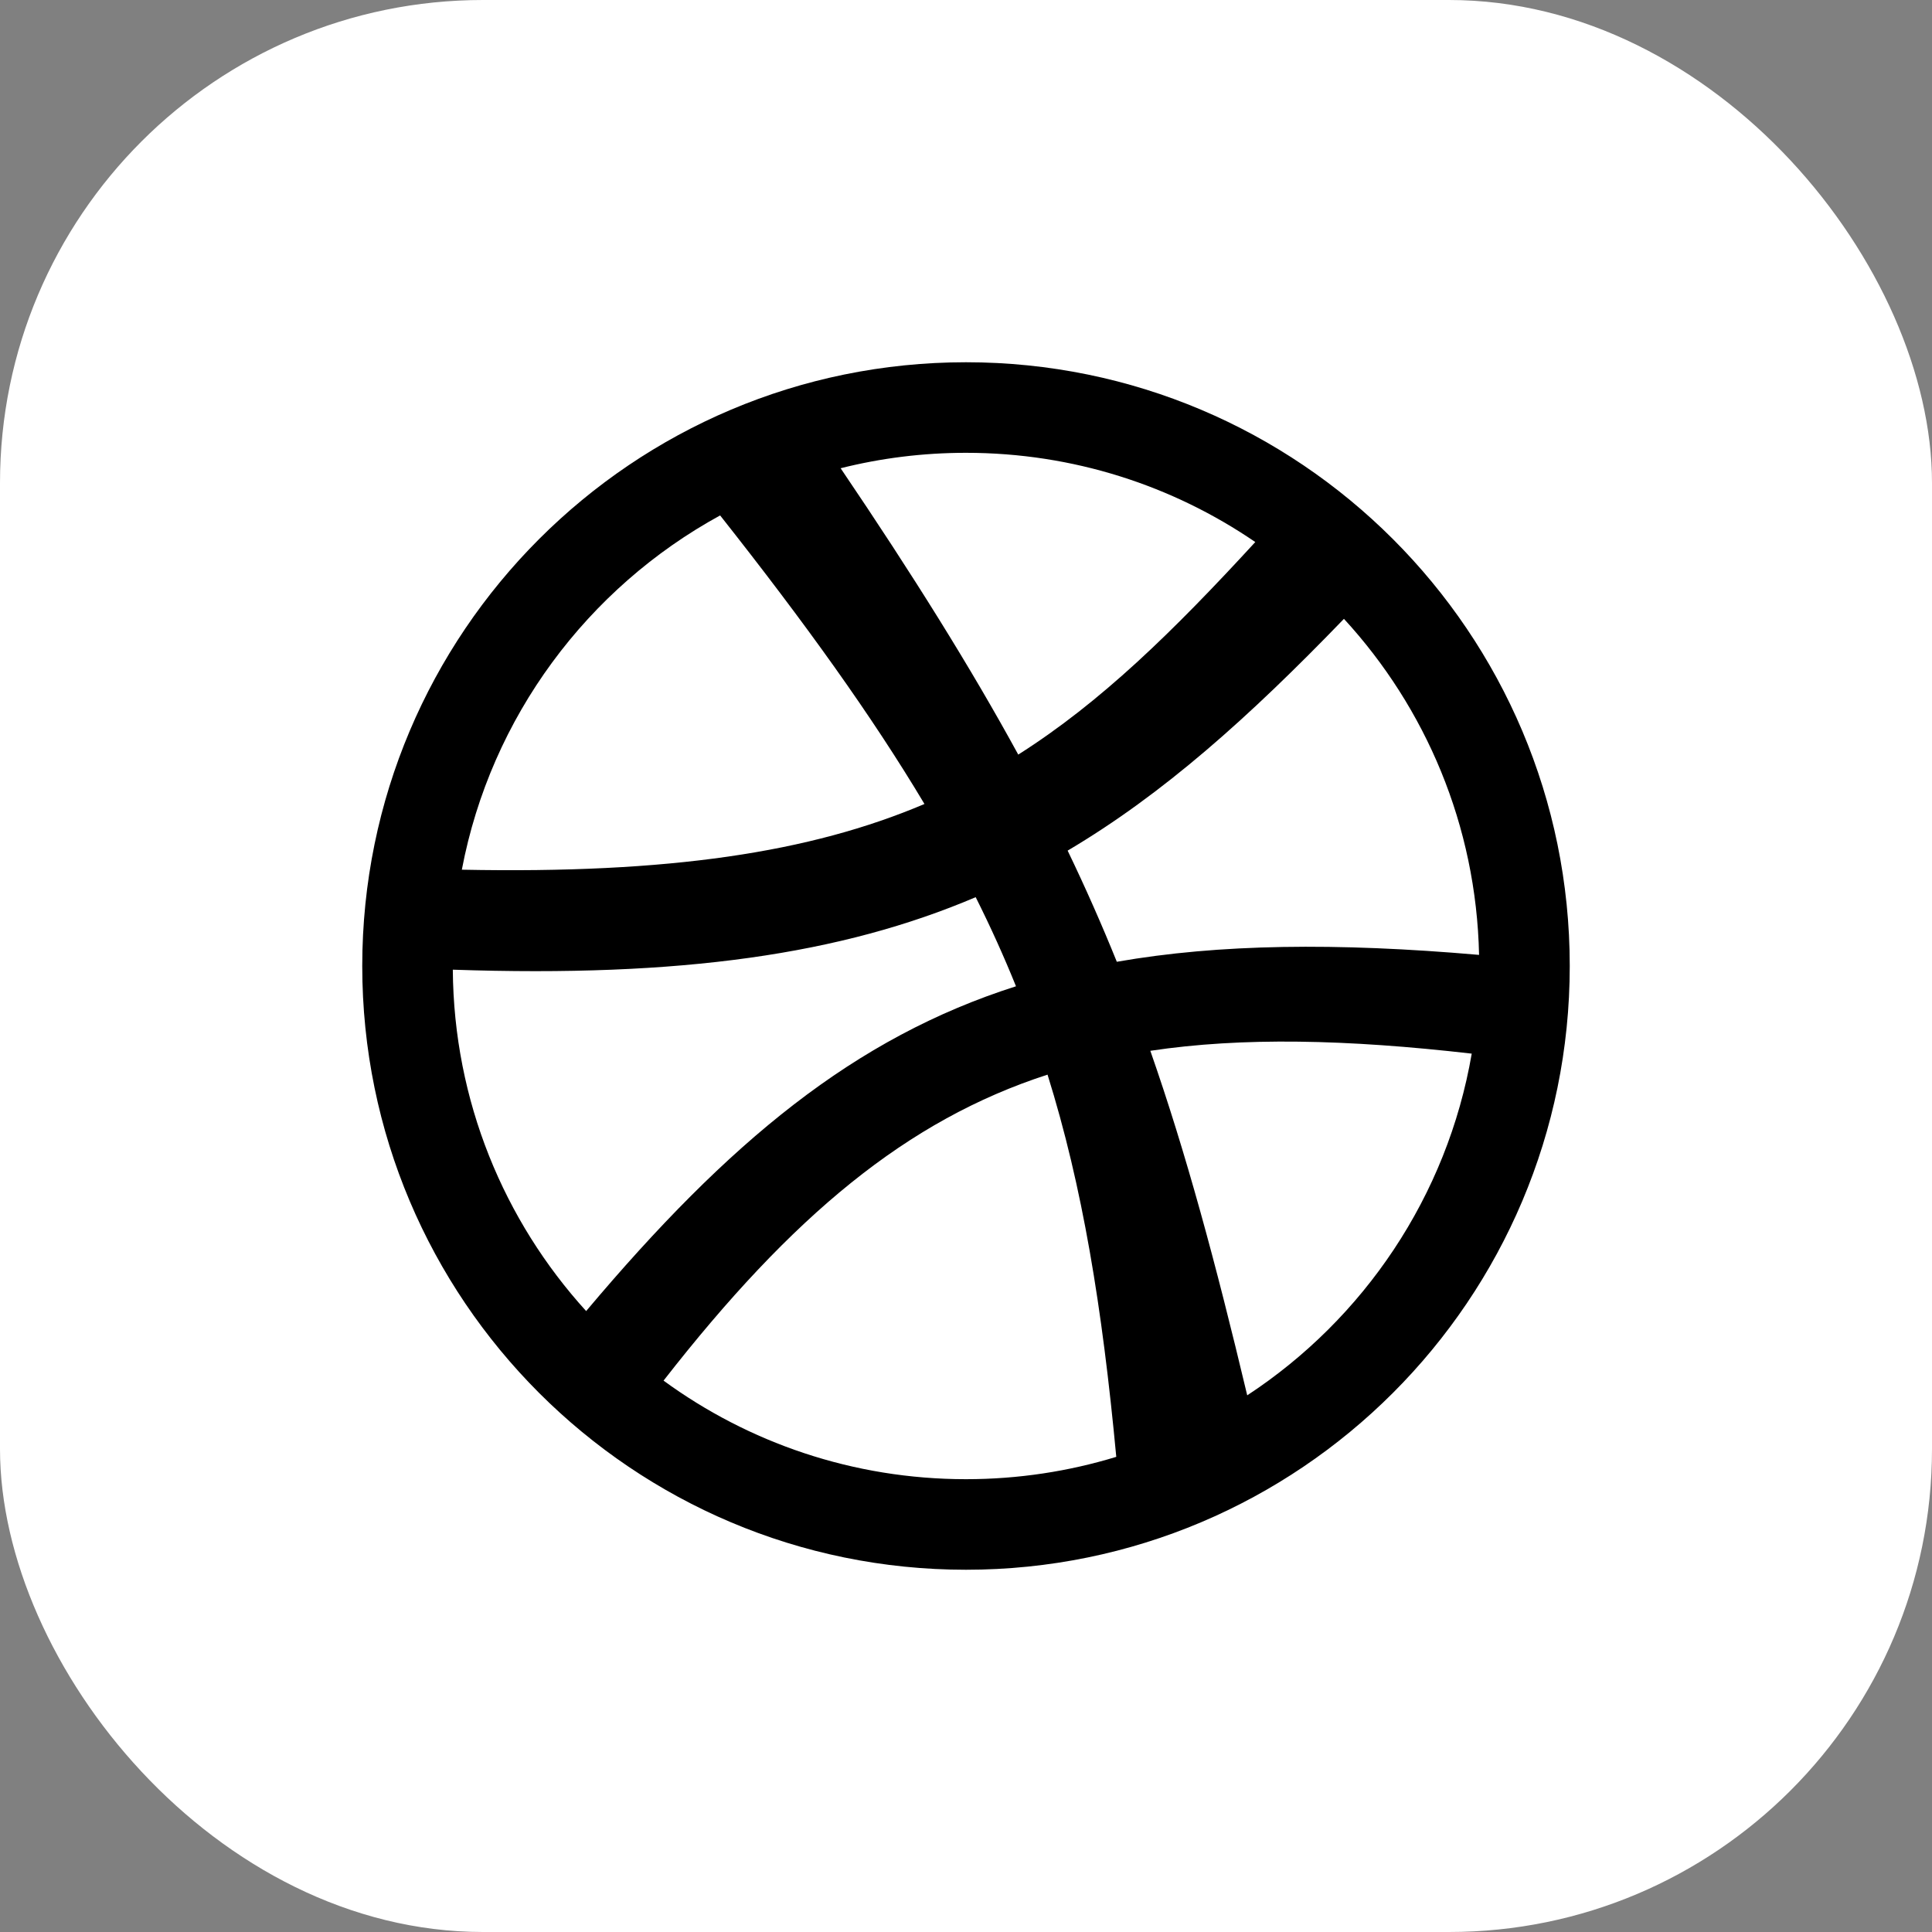 <svg width="64" height="64" viewBox="0 0 64 64" fill="none" xmlns="http://www.w3.org/2000/svg">
<rect x="0" y="0" width="64" height="64" fill="#808080" stroke="none"/>
<rect width="64" height="64" rx="16" fill="white"/>
<path fill-rule="evenodd" clip-rule="evenodd" d="M52 32C52 43.046 43.046 52 32 52C20.954 52 12 43.046 12 32C12 20.954 20.954 12 32 12C43.046 12 52 20.954 52 32ZM36.978 48.26C35.403 48.741 33.732 49 32 49C28.254 49 24.79 47.788 21.981 45.735C26.244 40.267 30.049 37.105 34.701 35.599C35.86 39.303 36.512 43.293 36.978 48.26ZM33.656 32.672C28.308 34.375 24.145 37.813 19.417 43.431C16.698 40.44 15.031 36.476 15 32.122C22.556 32.381 27.869 31.615 32.321 29.72C32.815 30.706 33.258 31.686 33.656 32.672ZM30.624 26.633C26.838 28.242 22.159 28.947 15.299 28.81C16.261 23.743 19.472 19.471 23.855 17.074C26.686 20.656 28.891 23.731 30.624 26.633ZM35.367 28.178C35.959 29.407 36.497 30.626 36.996 31.86C40.38 31.268 44.269 31.22 48.996 31.632C48.905 27.342 47.225 23.443 44.52 20.5C41.367 23.768 38.523 26.311 35.367 28.178ZM41.583 17.956C38.851 20.93 36.461 23.266 33.731 24.997C32.161 22.123 30.255 19.068 27.847 15.511C29.176 15.177 30.567 15 32 15C35.555 15 38.855 16.091 41.583 17.956ZM41.316 46.222C40.267 41.815 39.285 38.181 38.106 34.809C41.155 34.352 44.612 34.428 48.753 34.903C47.94 39.63 45.174 43.69 41.316 46.222Z" fill="black"/>
</svg>

